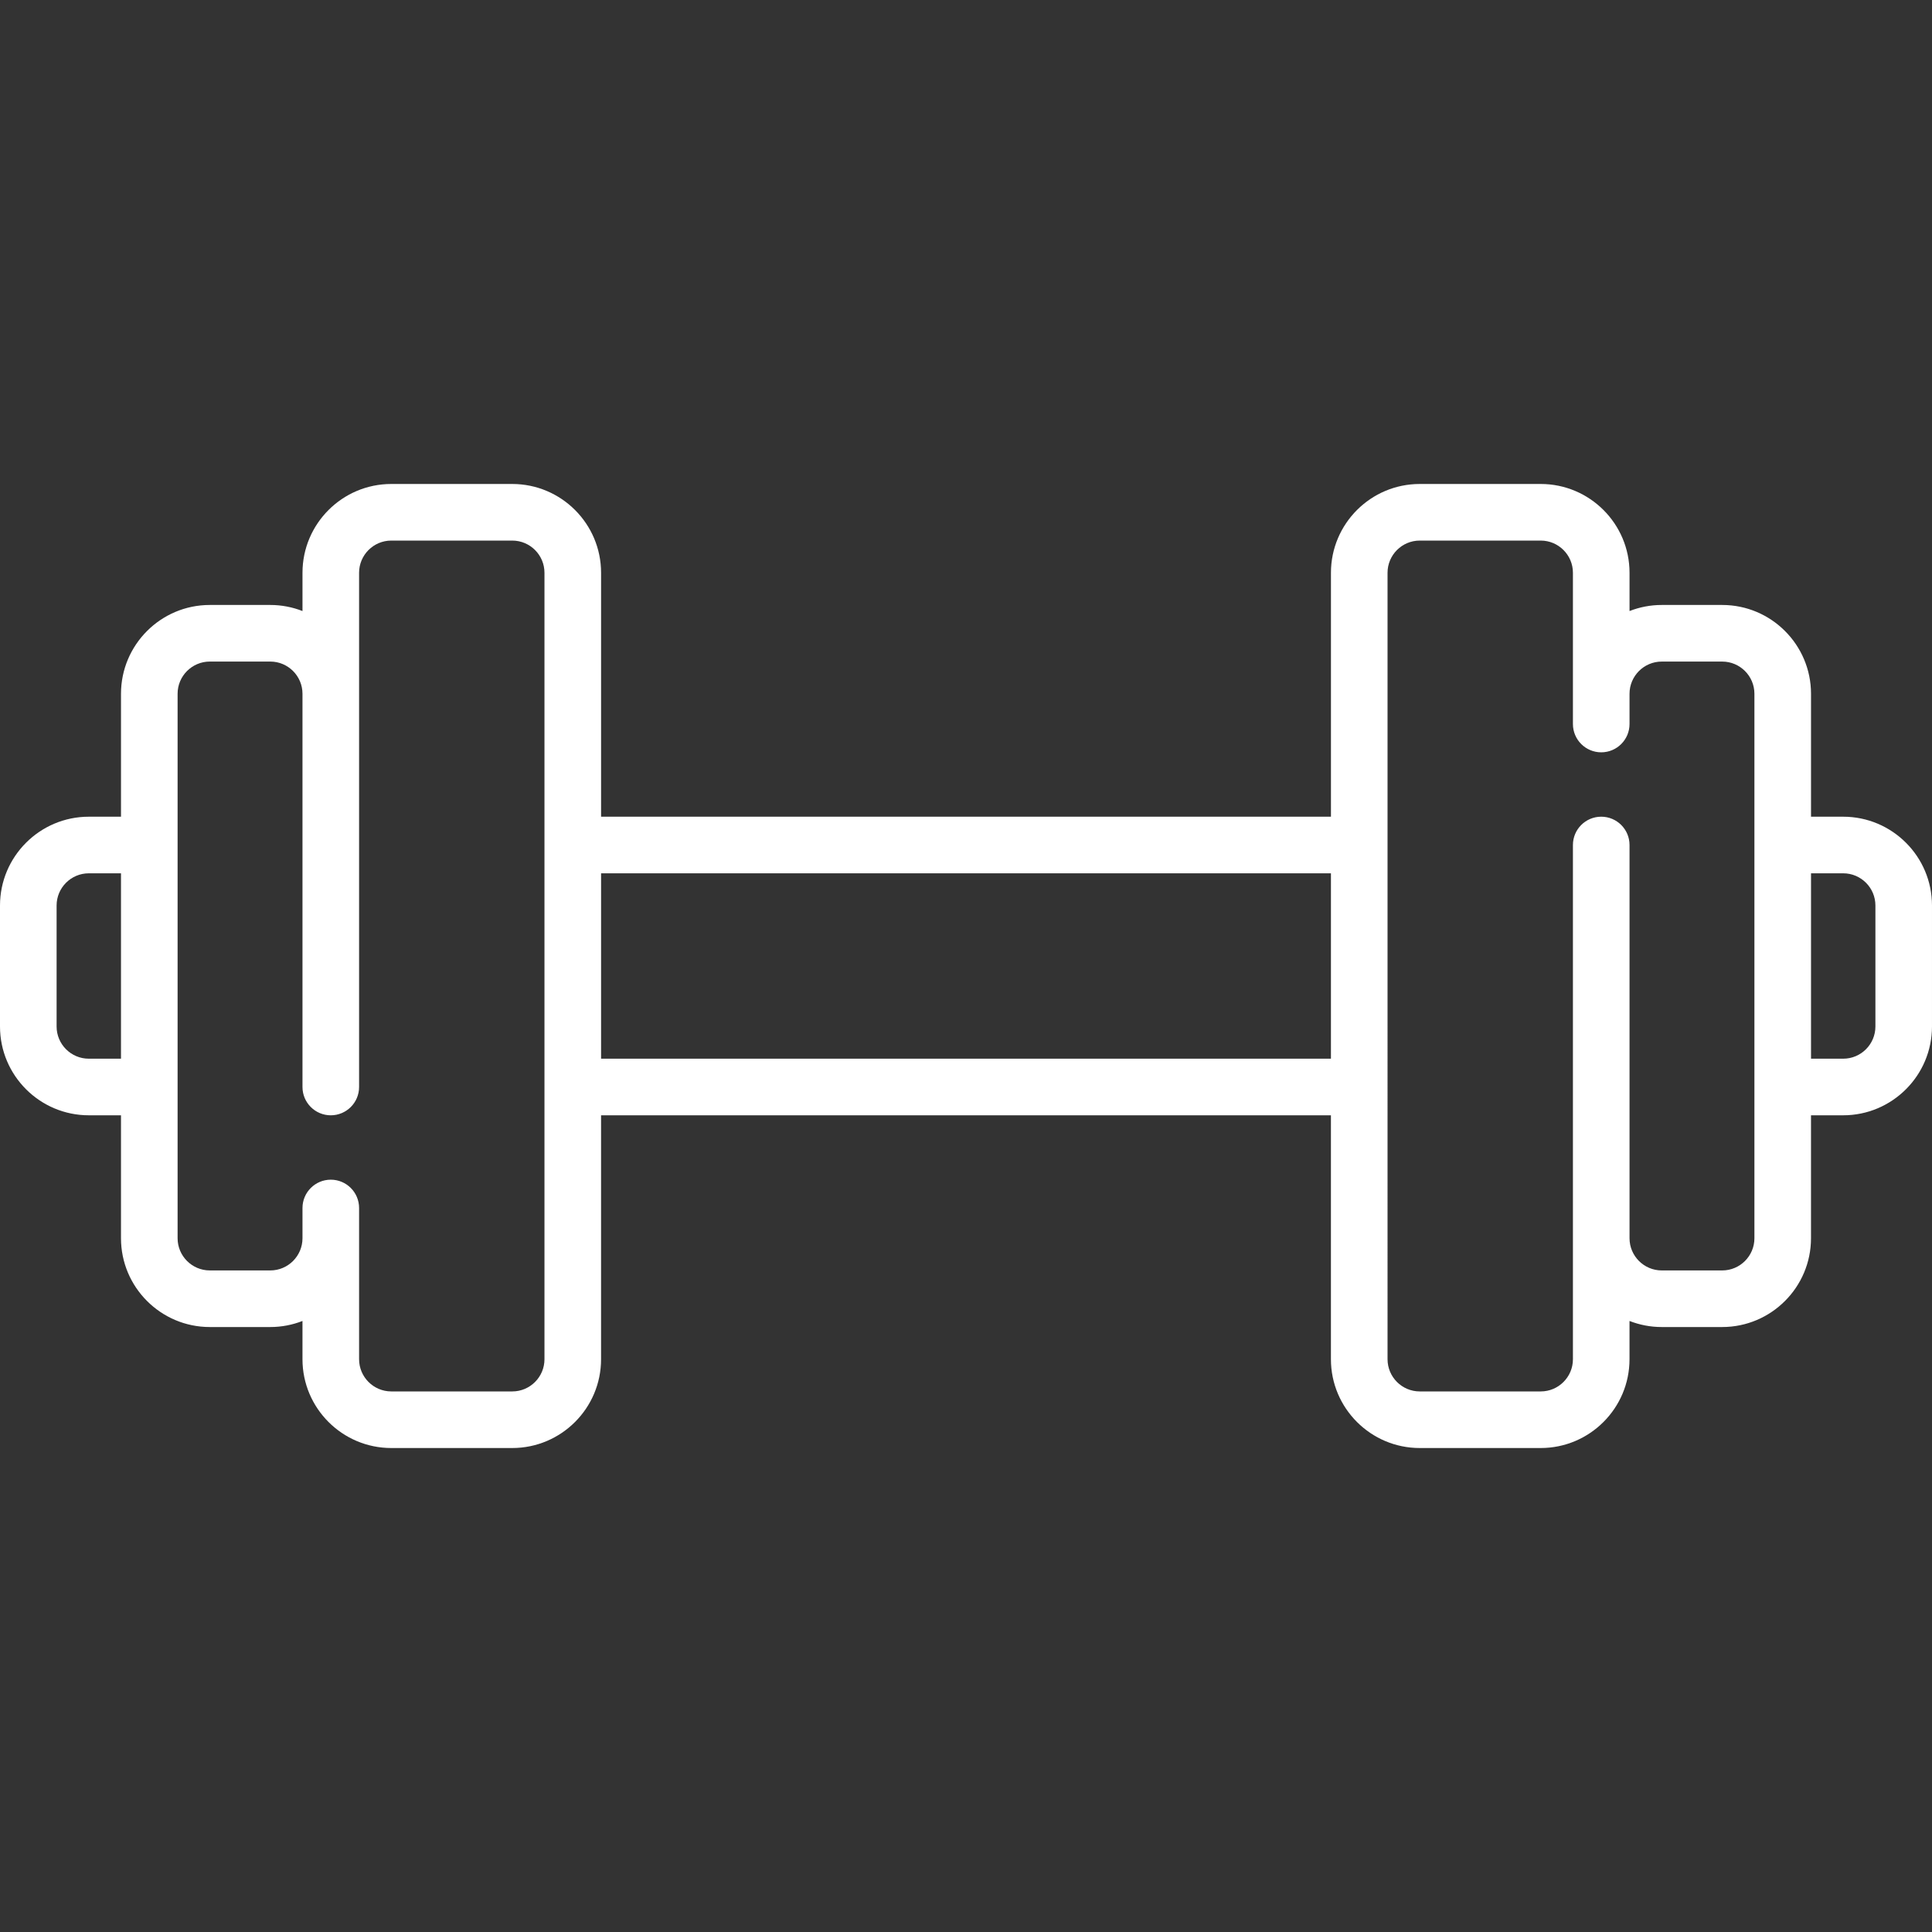 <?xml version="1.0" encoding="iso-8859-1"?>
<!-- Generator: Adobe Illustrator 19.0.0, SVG Export Plug-In . SVG Version: 6.00 Build 0)  -->
<svg version="1.1" id="Capa_1" xmlns="http://www.w3.org/2000/svg" xmlns:xlink="http://www.w3.org/1999/xlink" x="0px" y="0px"
	 viewBox="0 0 511.997 511.997" style="enable-background:new 0 0 511.997 511.997;fill:#fff" xml:space="preserve">
<rect x="0" y="0" width="511.997" height="511.997" fill="#333333" stroke="none"/>
<g>
	<g>
		<path d="M488.468,216.435h-8.532v-32.581c0-12.976-10.557-23.532-23.532-23.532h-16.032c-3.009,0-5.885,0.574-8.532,1.608v-10.14
			c0-12.976-10.557-23.532-23.532-23.532h-32.065c-12.976,0-23.532,10.557-23.532,23.532v64.645h-193.42V151.79
			c0-12.976-10.557-23.532-23.532-23.532h-32.065c-12.976,0-23.532,10.557-23.532,23.532v10.14
			c-2.647-1.034-5.523-1.608-8.532-1.608H55.597c-12.976,0-23.532,10.557-23.532,23.532v32.581h-8.532
			C10.557,216.435,0,226.991,0,239.967v32.064c0,12.976,10.557,23.532,23.532,23.532h8.532v32.581
			c0,12.976,10.557,23.532,23.532,23.532h16.032c3.009,0,5.885-0.574,8.532-1.608v10.14c0,12.976,10.557,23.532,23.532,23.532
			h32.065c12.976,0,23.532-10.557,23.532-23.532v-64.645h193.419v64.645c0,12.976,10.557,23.532,23.532,23.532h32.065
			c12.976,0,23.532-10.557,23.532-23.532v-10.14c2.647,1.034,5.523,1.608,8.532,1.608h16.032c12.976,0,23.532-10.557,23.532-23.532
			v-32.581h8.532c12.976,0,23.532-10.557,23.532-23.532v-32.064C512,226.991,501.443,216.435,488.468,216.435z M32.064,280.564
			h-8.532v-0.001c-4.705,0-8.532-3.828-8.532-8.532v-32.064c0-4.705,3.828-8.532,8.532-8.532h8.532V280.564z M135.759,368.74
			h-32.065c-4.705,0-8.532-3.828-8.532-8.532v-40.081c0-4.142-3.358-7.5-7.5-7.5c-4.142,0-7.5,3.358-7.5,7.5v8.016
			c0,4.705-3.828,8.532-8.532,8.532H55.597c-4.705,0-8.532-3.828-8.532-8.532v-144.29c0-4.705,3.828-8.532,8.532-8.532h16.032
			c4.705,0,8.532,3.828,8.532,8.532v104.212c0,4.142,3.358,7.5,7.5,7.5c4.142,0,7.5-3.358,7.5-7.5V151.79
			c0-4.705,3.828-8.532,8.532-8.532h32.065c4.705,0,8.532,3.828,8.532,8.532v208.418h0.001
			C144.291,364.913,140.463,368.74,135.759,368.74z M352.71,280.563H159.291v-49.129H352.71V280.563z M464.936,328.144
			c0,4.705-3.828,8.532-8.532,8.532h-16.032c-4.705,0-8.532-3.828-8.532-8.532V223.932c0-4.142-3.358-7.5-7.5-7.5
			c-4.142,0-7.5,3.358-7.5,7.5v136.277c0,4.705-3.828,8.532-8.532,8.532h-32.065c-4.705,0-8.532-3.828-8.532-8.532V151.79
			c0-4.705,3.828-8.532,8.532-8.532h32.065c4.705,0,8.532,3.828,8.532,8.532v40.081c0,4.142,3.358,7.5,7.5,7.5
			c4.142,0,7.5-3.358,7.5-7.5v-8.016c0-4.705,3.828-8.532,8.532-8.532h16.032c4.705,0,8.532,3.828,8.532,8.532V328.144z
			 M497,272.031c0,4.705-3.828,8.532-8.532,8.532h-8.532v-49.129h8.532c4.705,0,8.532,3.828,8.532,8.532V272.031z"/>
	</g>
</g>
<g>
</g>
<g>
</g>
<g>
</g>
<g>
</g>
<g>
</g>
<g>
</g>
<g>
</g>
<g>
</g>
<g>
</g>
<g>
</g>
<g>
</g>
<g>
</g>
<g>
</g>
<g>
</g>
<g>
</g>
</svg>
